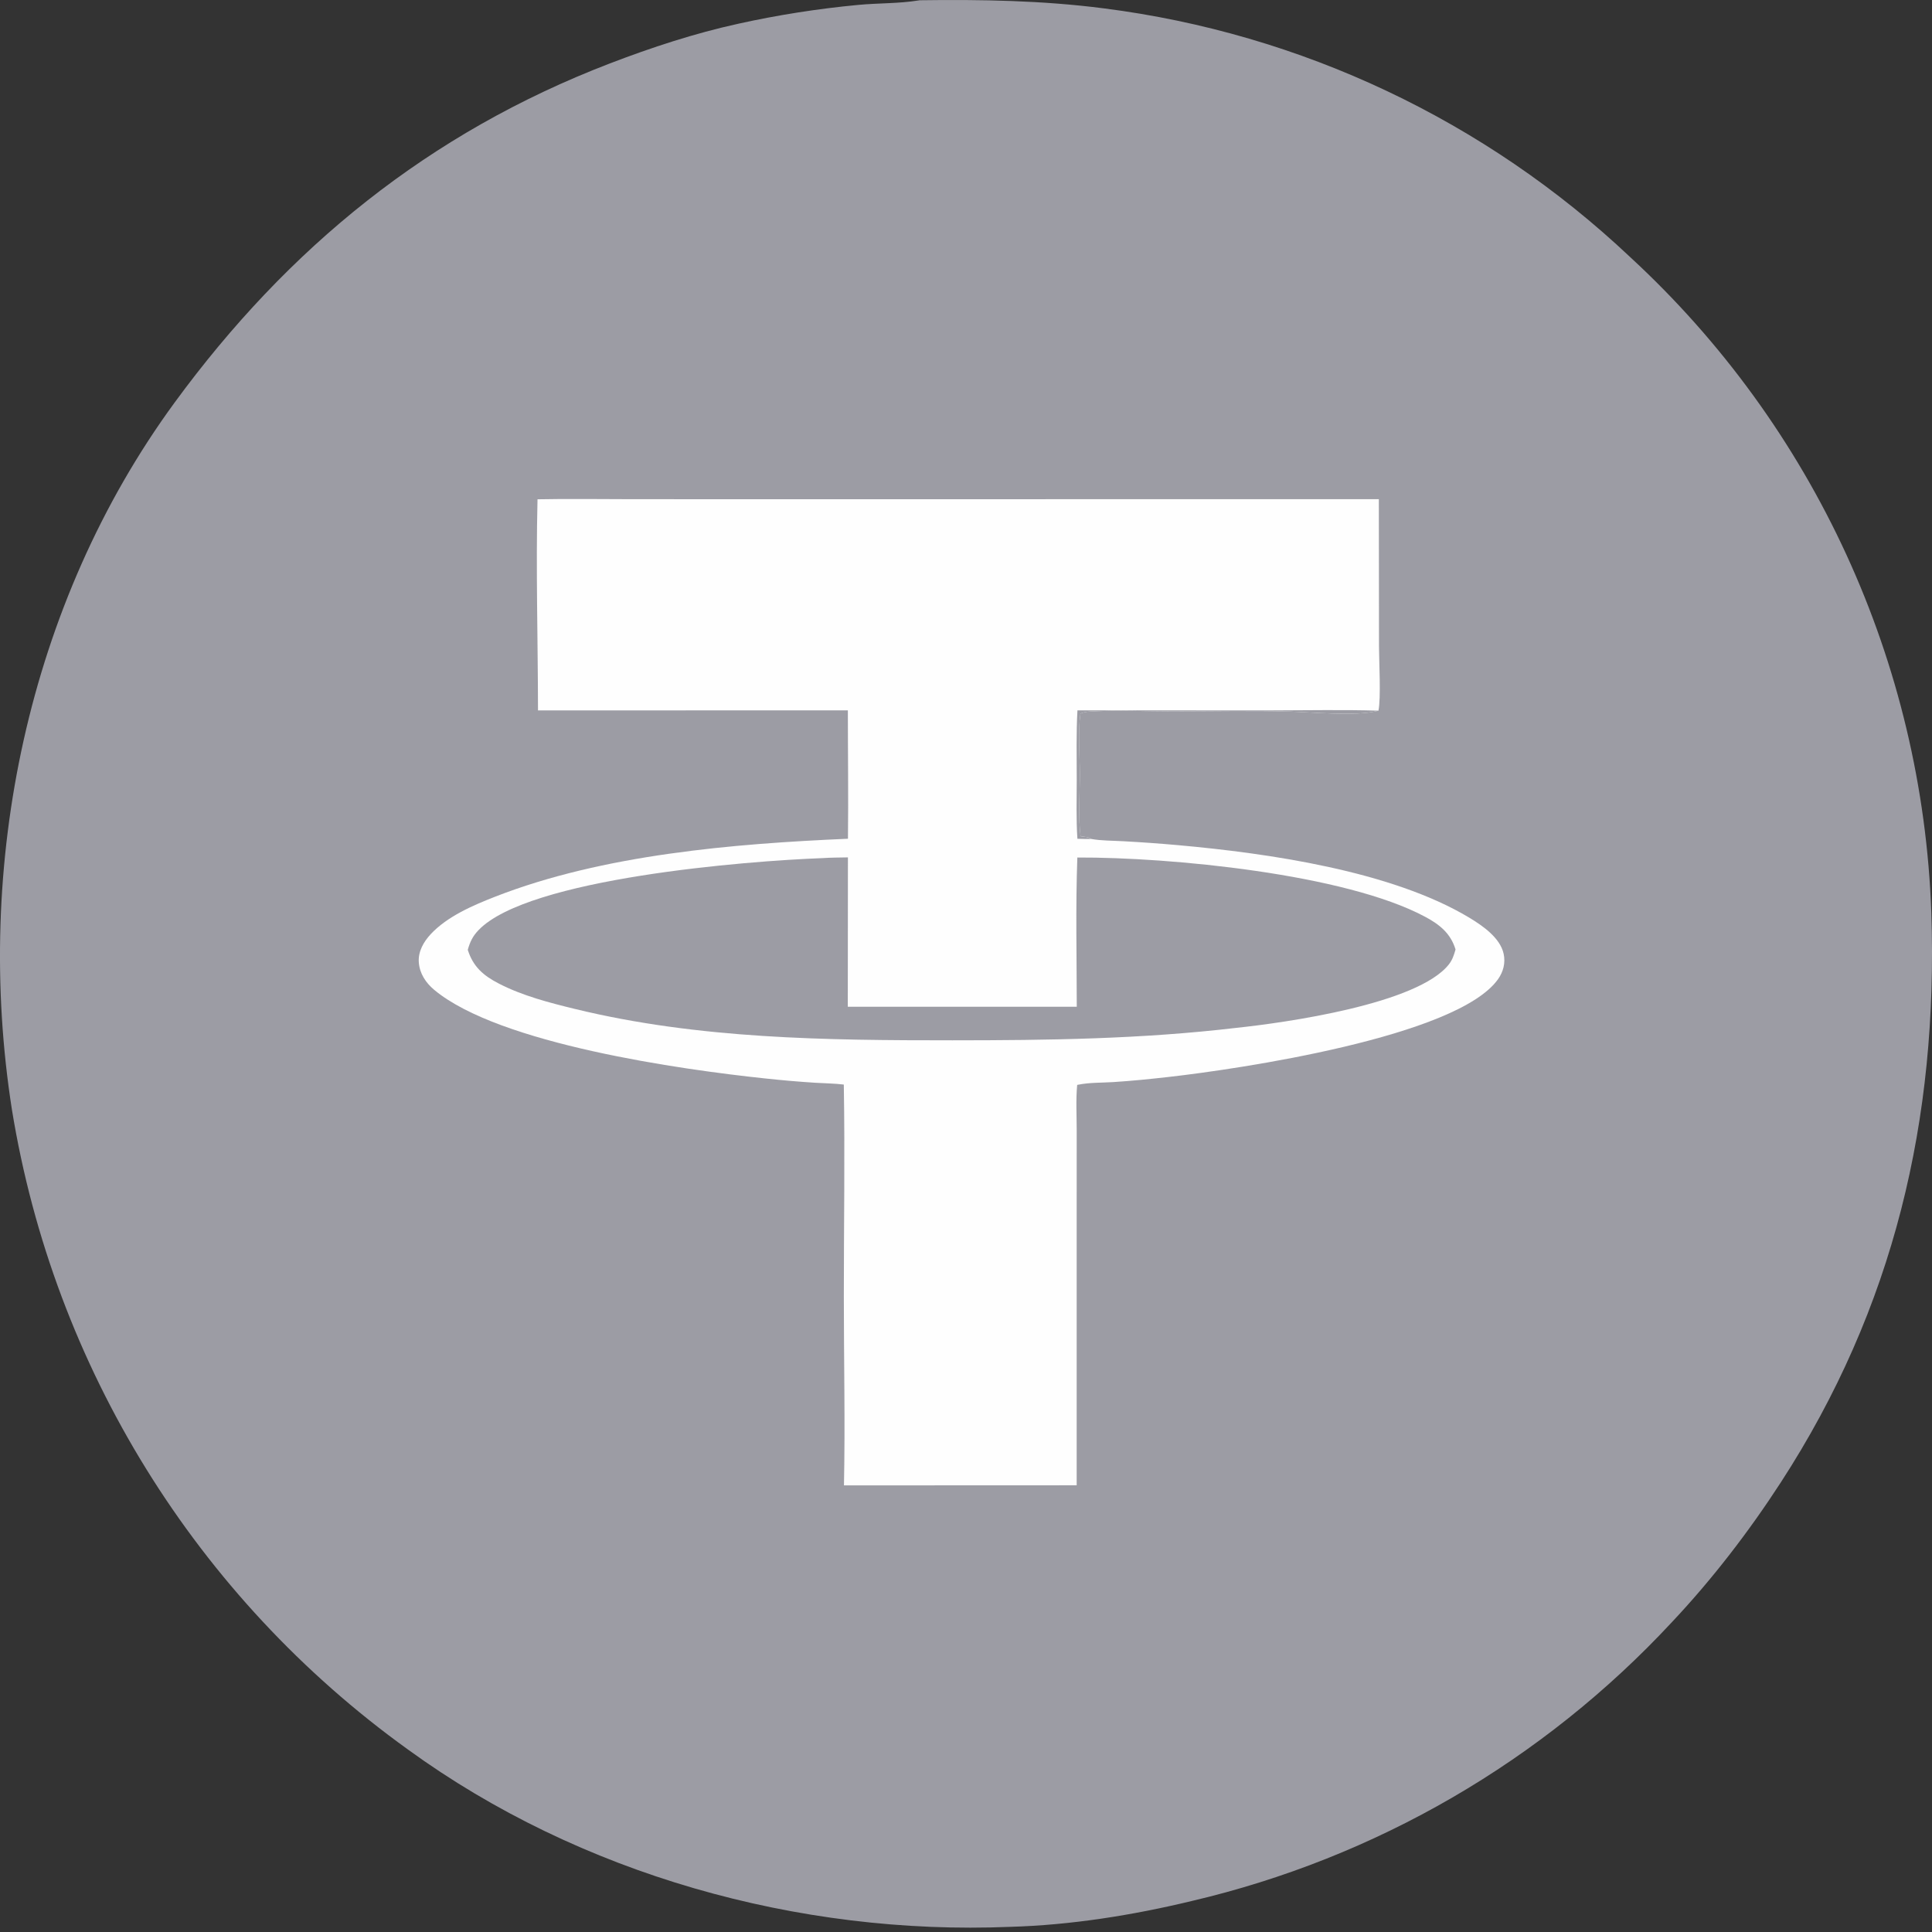 <svg width="60" height="60" viewBox="0 0 60 60" fill="none" xmlns="http://www.w3.org/2000/svg">
<rect x="0" y="0" width="60" height="60" fill="#333333" stroke="none"/>
<path d="M28.56 0.008C30.465 -0.019 32.389 0.015 34.282 0.26C40.409 1.04 46.13 3.743 50.623 7.981C56.337 13.246 59.706 20.579 59.979 28.344C60.192 34.764 58.823 40.618 55.301 46.043C54.309 47.572 53.17 49.053 51.919 50.381C47.919 54.686 42.725 57.7 37.003 59.039C35.173 59.48 33.253 59.787 31.369 59.84C24.8 60.11 18.007 58.212 12.671 54.334C6.097 49.606 1.672 42.459 0.371 34.466C-0.82 26.879 0.852 18.75 5.419 12.507C8.954 7.676 13.331 4.124 18.935 1.972C20.236 1.473 21.57 1.035 22.933 0.736C24.16 0.465 25.404 0.27 26.656 0.152C27.27 0.094 27.92 0.112 28.524 0.014C28.536 0.012 28.548 0.01 28.56 0.008Z" fill="#9C9CA4"/>
<path d="M16.693 15.506C17.674 15.486 18.658 15.503 19.639 15.503L25.381 15.504L42.821 15.502L42.826 20.073C42.827 20.518 42.89 21.693 42.809 22.07L42.762 22.082C42.105 22.249 40.742 22.117 40.032 22.098C38.825 22.064 37.609 22.092 36.401 22.092C35.565 22.092 34.702 22.048 33.869 22.096C33.758 22.102 33.656 22.114 33.554 22.161C33.47 22.729 33.534 23.445 33.535 24.026C33.536 24.617 33.48 25.396 33.558 25.969C33.659 25.99 33.813 25.986 33.885 26.054C34.205 26.112 34.559 26.106 34.886 26.125C35.457 26.156 36.027 26.197 36.597 26.248C39.363 26.497 43.21 27.043 45.631 28.5C46.042 28.748 46.588 29.122 46.697 29.621C46.759 29.903 46.687 30.178 46.522 30.411C45.249 32.201 38.471 33.202 36.265 33.449C35.704 33.512 35.14 33.569 34.577 33.605C34.219 33.628 33.846 33.615 33.493 33.685C33.48 33.688 33.467 33.691 33.453 33.693C33.409 34.157 33.438 34.645 33.438 35.111L33.437 37.728V46.127L26.21 46.13C26.25 44.186 26.206 42.231 26.206 40.285C26.205 38.086 26.243 35.881 26.205 33.682C25.913 33.646 25.613 33.645 25.318 33.626C24.798 33.593 24.279 33.548 23.761 33.492C21.166 33.218 15.504 32.425 13.485 30.741C13.223 30.523 13.029 30.229 13.006 29.881C12.984 29.55 13.154 29.251 13.373 29.015C13.887 28.46 14.692 28.115 15.386 27.844C18.727 26.541 22.761 26.202 26.334 26.048C26.35 24.719 26.331 23.388 26.331 22.06L16.708 22.063C16.706 19.879 16.64 17.69 16.693 15.506Z" fill="#FEFEFE"/>
<path d="M33.461 22.061L39.477 22.062C40.587 22.061 41.702 22.037 42.811 22.07L42.763 22.082C42.107 22.249 40.744 22.118 40.033 22.098C38.826 22.064 37.61 22.093 36.402 22.093C35.566 22.093 34.704 22.049 33.87 22.096C33.76 22.103 33.657 22.115 33.555 22.161C33.472 22.73 33.535 23.445 33.536 24.026C33.537 24.617 33.481 25.396 33.559 25.97C33.66 25.99 33.814 25.986 33.886 26.054C33.746 26.062 33.6 26.051 33.46 26.049C33.418 25.438 33.439 24.816 33.439 24.203C33.438 23.491 33.422 22.772 33.461 22.061Z" fill="#9C9CA4"/>
<path d="M25.534 26.65C25.799 26.631 26.067 26.633 26.333 26.627L26.329 31.265L33.44 31.265C33.439 29.723 33.402 28.171 33.458 26.631C36.33 26.619 41.773 27.139 44.258 28.471C44.706 28.71 45.052 28.986 45.203 29.487C45.155 29.655 45.109 29.804 45 29.945C44.036 31.183 39.912 31.761 38.395 31.921C35.438 32.27 32.552 32.307 29.579 32.308C25.661 32.309 21.695 32.268 17.865 31.336C17.066 31.142 16.223 30.924 15.489 30.544C15.012 30.298 14.693 30.023 14.527 29.498C14.597 29.249 14.681 29.073 14.862 28.885C16.409 27.274 23.202 26.736 25.534 26.65Z" fill="#9C9CA4"/>
</svg>
